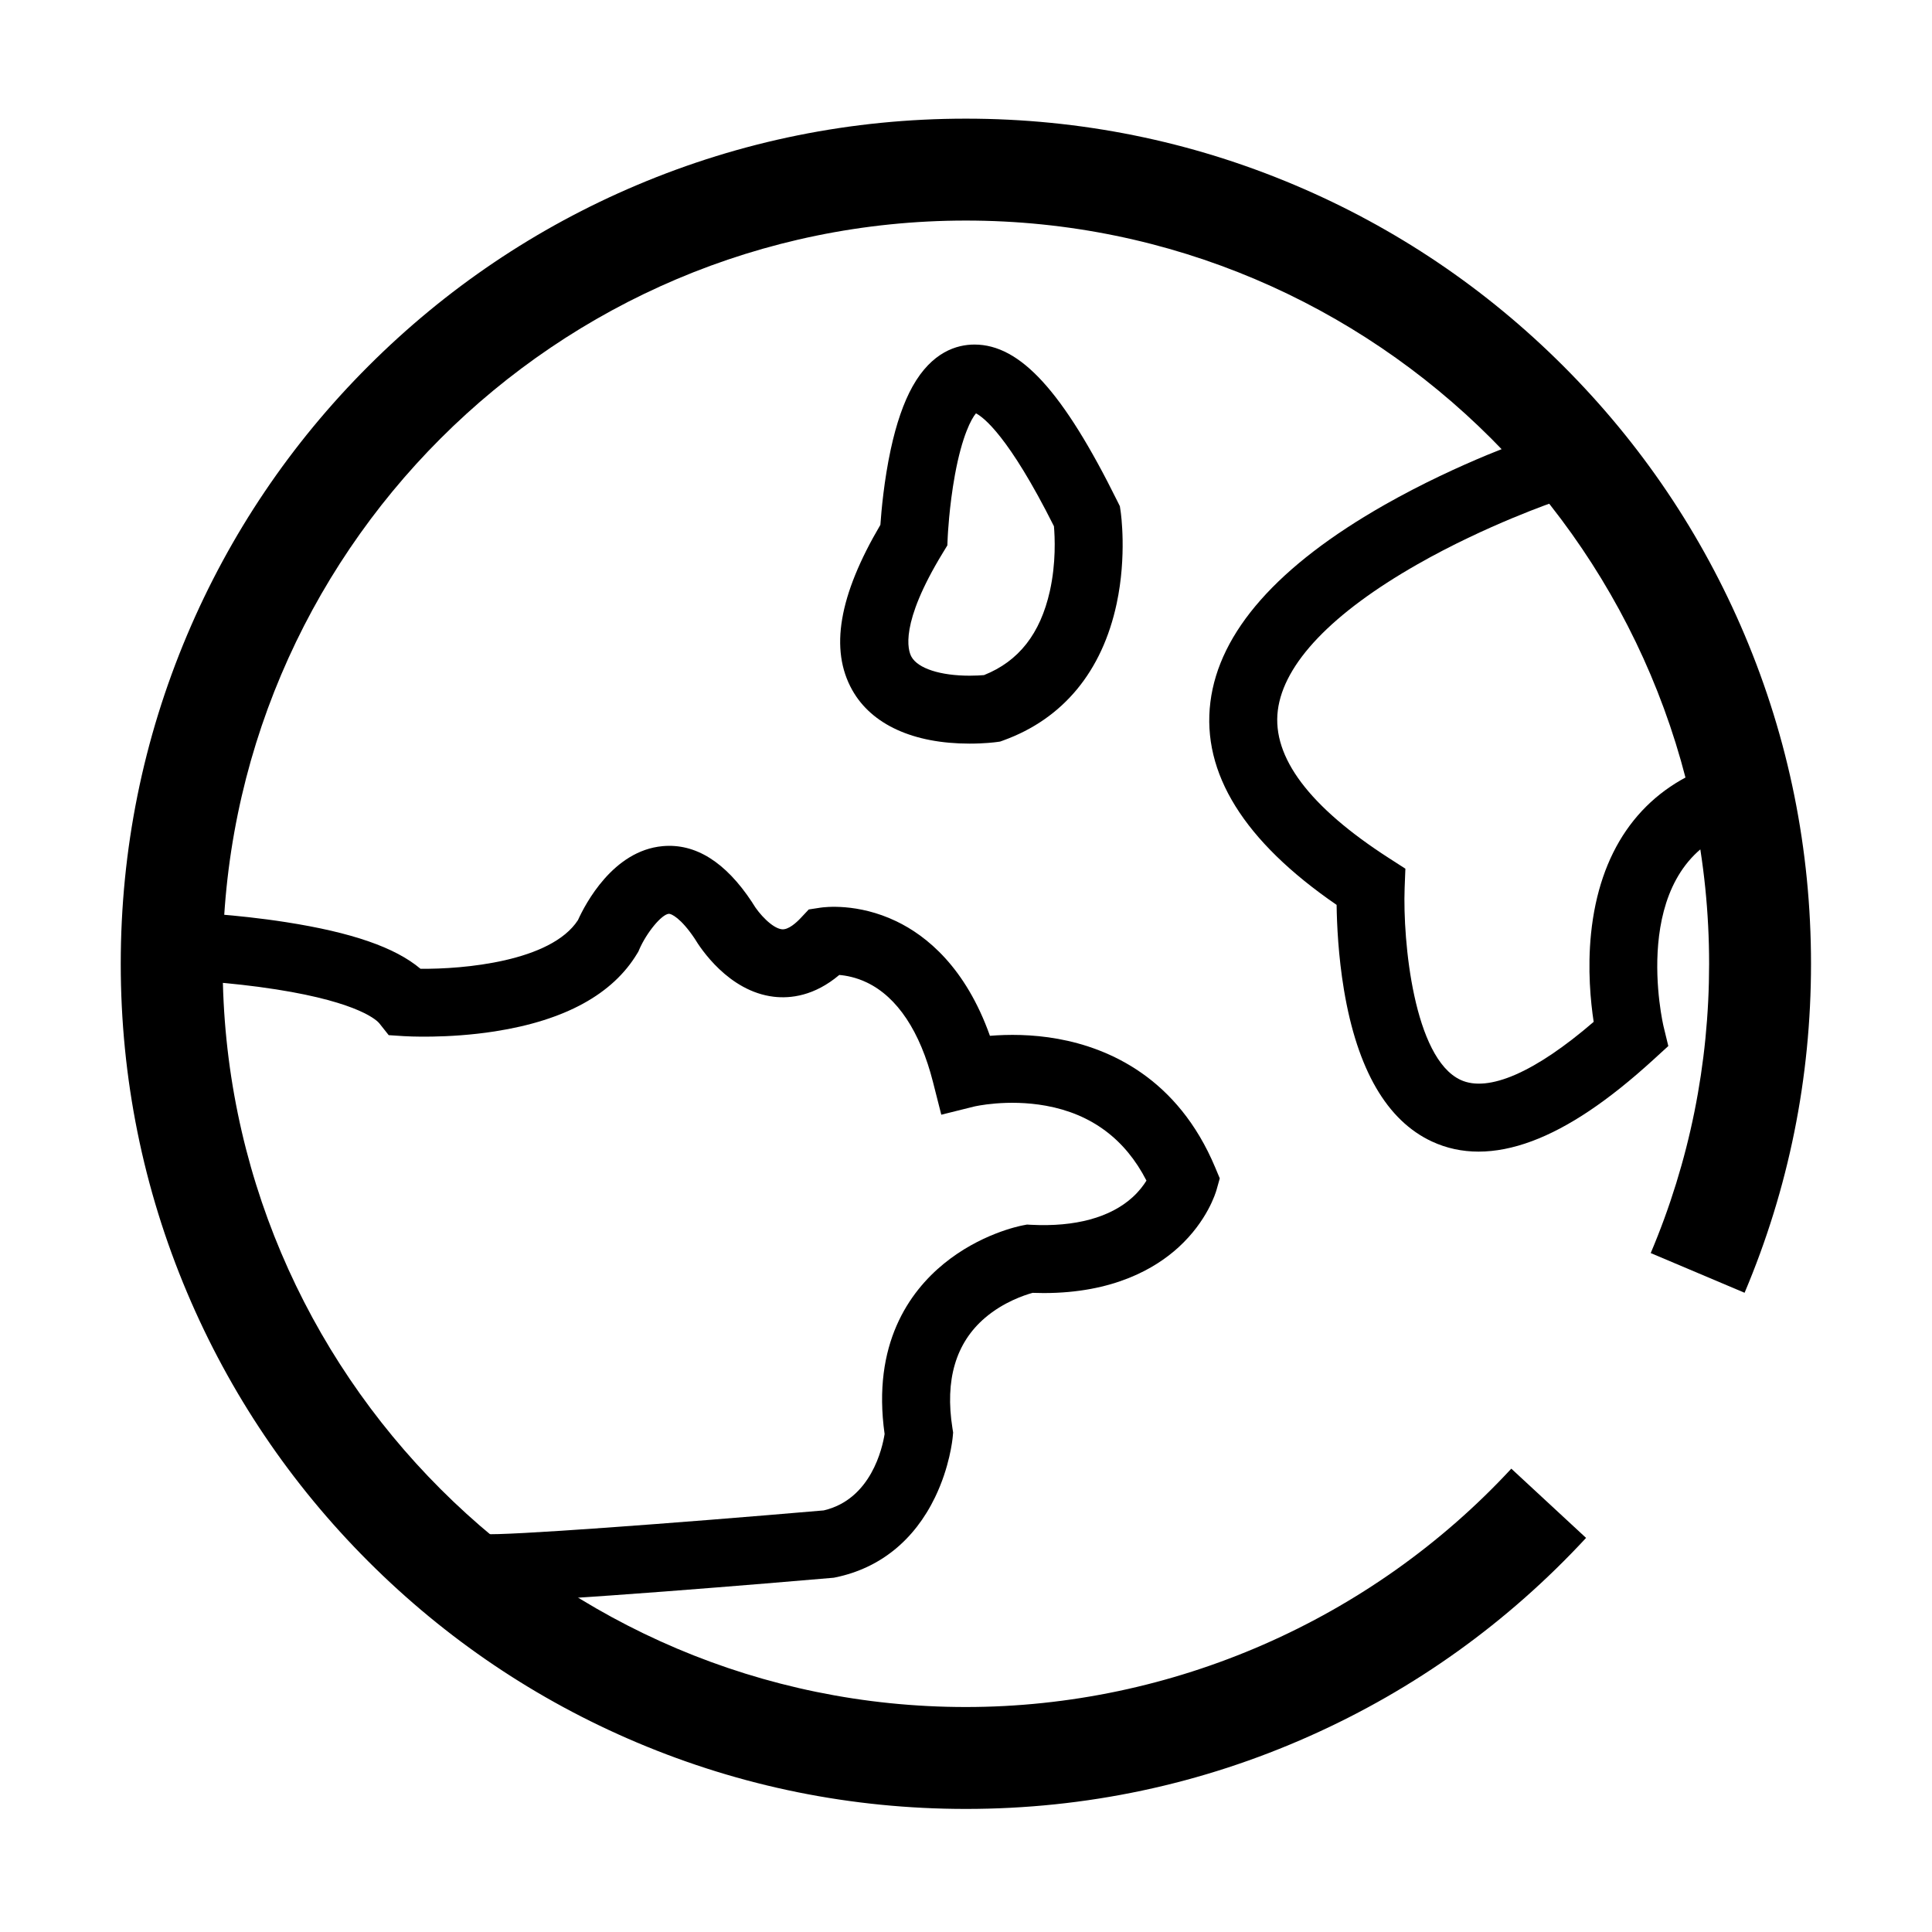 <?xml version="1.0" encoding="utf-8"?>
<!-- Generator: Adobe Illustrator 17.0.0, SVG Export Plug-In . SVG Version: 6.00 Build 0)  -->
<!DOCTYPE svg PUBLIC "-//W3C//DTD SVG 1.1//EN" "http://www.w3.org/Graphics/SVG/1.1/DTD/svg11.dtd">
<svg version="1.1" xmlns="http://www.w3.org/2000/svg" xmlns:xlink="http://www.w3.org/1999/xlink" x="0px" y="0px" width="1024px"
	 height="1024px" viewBox="0 0 1024 1024" style="enable-background:new 0 0 1024 1024;" xml:space="preserve">
<g id="图层_1">
</g>
<g id="图层_2" style="display:none;">
	<g style="display:inline;">
		<g>
			<defs>
				<rect id="SVGID_1_" x="63.871" y="401.871" width="896.484" height="220.421"/>
			</defs>
			<clipPath id="SVGID_2_">
				<use xlink:href="#SVGID_1_"  style="overflow:visible;"/>
			</clipPath>
			<path style="clip-path:url(#SVGID_2_);" d="M172.622,403.047c60.156,0,108.925,48.769,108.925,108.925
				c0,60.162-48.763,108.925-108.925,108.925c-60.156,0-108.925-48.763-108.925-108.925
				C63.697,451.816,112.466,403.047,172.622,403.047L172.622,403.047z M172.622,403.047"/>
		</g>
		<path d="M511.505,403.047c60.156,0,108.925,48.769,108.925,108.925c0,60.162-48.769,108.925-108.925,108.925
			c-60.162,0-108.927-48.763-108.927-108.925C402.578,451.816,451.343,403.047,511.505,403.047L511.505,403.047z M511.505,403.047"
			/>
		<path d="M511.505,403.047c60.156,0,108.925,48.769,108.925,108.925c0,60.162-48.769,108.925-108.925,108.925
			c-60.162,0-108.927-48.763-108.927-108.925C402.578,451.816,451.343,403.047,511.505,403.047L511.505,403.047z M511.505,403.047"
			/>
		<path d="M850.381,403.047c60.162,0,108.931,48.769,108.931,108.925c0,60.162-48.769,108.925-108.931,108.925
			c-60.156,0-108.925-48.763-108.925-108.925C741.456,451.816,790.225,403.047,850.381,403.047L850.381,403.047z M850.381,403.047"
			/>
	</g>
</g>
<g id="图层_3" style="display:none;">
	<g style="display:inline;">
		<g>
			<defs>
				<rect id="SVGID_3_" x="73.875" y="63.88" width="875.699" height="895.678"/>
			</defs>
			<clipPath id="SVGID_4_">
				<use xlink:href="#SVGID_3_"  style="overflow:visible;"/>
			</clipPath>
			<path style="clip-path:url(#SVGID_4_);" d="M88.862,906.147l37.158,37.157c20.17,20.171,53.009,20.171,73.179,0l504.078-504.077
				c20.17-20.17,20.17-53.009,0-73.179l-37.158-37.158c-20.17-20.17-53.009-20.17-73.179,0L88.862,832.968
				C68.692,853.138,68.692,885.977,88.862,906.147L88.862,906.147z M583.336,508.32l-59.43-59.429l94.55-94.55
				c6.123-6.123,16.148-6.123,22.332,0l37.157,37.163c6.064,6.059,6.064,16.268,0,22.331L583.336,508.32z M114.313,858.419
				l384.078-384.073l59.429,59.429L173.748,917.853c-6.064,6.059-16.268,6.059-22.272,0l-37.163-37.162
				C108.195,874.568,108.195,864.543,114.313,858.419L114.313,858.419z M114.313,858.419"/>
			<path style="clip-path:url(#SVGID_4_);" d="M539.871,205.588c0-8.587-5.642-16.148-13.863-18.673
				c-31.758-9.484-70.839-24.791-78.34-32.293c-7.566-7.566-22.753-46.587-32.358-78.34c-4.923-16.268-32.358-16.511-37.281,0
				c-9.544,31.753-24.851,70.774-32.412,78.34c-7.507,7.503-46.529,22.809-78.222,32.353c-8.226,2.465-13.868,10.026-13.868,18.613
				c0,8.583,5.642,16.145,13.808,18.668c31.753,9.545,70.774,24.851,78.281,32.358c7.561,7.561,22.808,46.582,32.412,78.28
				c2.465,8.221,10.026,13.865,18.673,13.865c8.642,0,16.149-5.643,18.668-13.865c9.485-31.698,24.732-70.719,32.298-78.28
				c7.561-7.566,46.582-22.813,78.28-32.358C534.229,221.796,539.871,214.171,539.871,205.588L539.871,205.588z M461.654,205.588
				c-17.11,7.14-33.378,15.366-41.54,23.532c-8.166,8.103-16.392,24.43-23.413,41.481c-7.145-17.051-15.37-33.378-23.532-41.481
				c-8.166-8.165-24.434-16.391-41.541-23.532c17.106-7.085,33.375-15.31,41.541-23.472c8.162-8.166,16.446-24.494,23.532-41.541
				c7.021,17.106,15.307,33.434,23.473,41.541C428.276,190.278,444.544,198.503,461.654,205.588L461.654,205.588z M461.654,205.588"
				/>
			<path style="clip-path:url(#SVGID_4_);" d="M896.817,168.609c0-6.367-4.145-11.949-10.269-13.748
				c-23.408-7.022-52.285-18.37-57.868-23.894c-5.583-5.583-16.809-34.396-23.894-57.869c-3.659-12.004-23.889-12.187-27.553,0
				c-7.081,23.473-18.37,52.285-23.949,57.869c-5.583,5.524-34.401,16.872-57.814,23.894c-6.064,1.8-10.264,7.442-10.264,13.748
				c0,6.362,4.141,11.945,10.205,13.745c23.472,7.025,52.289,18.311,57.872,23.894c5.579,5.582,16.868,34.396,23.949,57.868
				c1.8,6.064,7.383,10.264,13.748,10.264c6.362,0,11.945-4.14,13.745-10.264c7.025-23.472,18.31-52.285,23.894-57.868
				c5.583-5.583,34.396-16.868,57.868-23.894C892.673,180.555,896.817,174.971,896.817,168.609L896.817,168.609z M821.897,168.609
				c-8.102,3.361-15.846,7.263-19.689,11.167c-3.902,3.837-7.804,11.582-11.106,19.689c-3.362-8.108-7.263-15.852-11.167-19.689
				c-3.842-3.843-11.586-7.805-19.689-11.167c8.103-3.361,15.847-7.263,19.689-11.107c3.903-3.842,7.805-11.586,11.167-19.689
				c3.362,8.103,7.263,15.847,11.106,19.689C806.051,161.346,813.795,165.248,821.897,168.609L821.897,168.609z M821.897,168.609"/>
		</g>
		<path d="M688.57,648.133c0,6.124,4.021,11.588,9.906,13.329c22.748,6.843,50.664,17.765,56.068,23.169
			c5.4,5.405,16.328,33.379,23.17,56.069c1.74,5.885,7.145,9.906,13.328,9.906c6.182,0,11.588-4.022,13.327-9.906
			c6.783-22.69,17.767-50.664,23.171-56.069c5.404-5.404,33.379-16.327,56.068-23.169c5.886-1.8,9.966-7.205,9.966-13.329
			c0-6.123-4.02-11.586-9.966-13.328c-22.688-6.843-50.664-17.77-56.068-23.169c-5.404-5.405-16.268-33.379-23.171-56.069
			c-3.544-11.646-23.174-11.826-26.715,0c-6.842,22.69-17.77,50.664-23.17,56.069c-5.404,5.399-33.319,16.327-56.008,23.169
			C692.591,636.547,688.57,641.951,688.57,648.133L688.57,648.133z M760.485,648.133c8.047-3.302,15.668-7.204,19.51-11.046
			c3.843-3.843,7.686-11.464,11.047-19.511c3.302,8.047,7.205,15.668,11.047,19.511c3.842,3.842,11.463,7.684,19.506,11.046
			c-8.043,3.363-15.664,7.205-19.506,11.047c-3.842,3.779-7.686,11.464-11.047,19.507c-3.362-8.042-7.204-15.663-11.047-19.507
			C776.213,655.338,768.532,651.436,760.485,648.133L760.485,648.133z M760.485,648.133"/>
		<path d="M874.064,518.048c-4.502,0-8.464-2.944-9.723-7.204c-4.983-16.571-12.966-36.92-16.928-40.881
			c-3.962-3.962-24.315-11.885-40.881-16.868c-4.264-1.264-7.205-5.226-7.205-9.728c0-4.502,2.941-8.464,7.265-9.723
			c16.566-4.983,36.919-12.966,40.821-16.868c3.962-3.962,11.885-24.315,16.928-40.881c2.578-8.647,16.867-8.523,19.451,0
			c4.978,16.566,12.965,36.919,16.867,40.881c3.962,3.902,24.311,11.885,40.881,16.868c4.319,1.259,7.265,5.221,7.265,9.723
			c0,4.502-2.945,8.464-7.265,9.728c-16.57,4.983-36.919,12.965-40.881,16.868c-3.962,3.961-11.889,24.31-16.867,40.881
			C882.527,515.104,878.567,518.048,874.064,518.048L874.064,518.048z M874.064,518.048"/>
	</g>
</g>
<g id="图层_4" style="display:none;">
	<g style="display:inline;">
		<g>
			<defs>
				<rect id="SVGID_5_" x="64.329" y="63.096" width="895.365" height="896.462"/>
			</defs>
			<clipPath id="SVGID_6_">
				<use xlink:href="#SVGID_5_"  style="overflow:visible;"/>
			</clipPath>
			<path style="clip-path:url(#SVGID_6_);" d="M924.364,336.515c-22.551-53.311-54.825-101.186-95.933-142.294
				c-41.105-41.104-88.982-73.382-142.294-95.929C630.928,74.937,572.296,63.1,511.872,63.1S392.815,74.937,337.607,98.292
				c-53.311,22.546-101.186,54.825-142.294,95.929c-41.104,41.108-73.382,88.982-95.929,142.294
				C76.029,391.724,64.192,450.356,64.192,510.78c0,60.424,11.837,119.056,35.193,174.265
				c22.546,53.311,54.825,101.185,95.929,142.294c41.108,41.104,88.982,73.382,142.294,95.929
				c55.209,23.355,113.841,35.193,174.265,35.193s119.056-11.837,174.265-35.193c53.311-22.546,101.189-54.825,142.294-95.929
				c41.108-41.108,73.382-88.982,95.933-142.294c23.351-55.209,35.188-113.841,35.188-174.265
				C959.552,450.356,947.715,391.724,924.364,336.515L924.364,336.515z M880.962,666.688
				c-20.173,47.695-49.06,90.535-85.854,127.329s-79.634,65.677-127.329,85.854c-49.367,20.879-101.823,31.466-155.908,31.466
				s-106.54-10.588-155.908-31.466c-47.695-20.173-90.535-49.06-127.329-85.854c-36.794-36.794-65.681-79.634-85.854-127.329
				c-20.879-49.367-31.466-101.823-31.466-155.908s10.588-106.54,31.471-155.908c20.173-47.695,49.055-90.535,85.849-127.329
				c36.794-36.794,79.634-65.681,127.329-85.854c49.367-20.879,101.823-31.466,155.908-31.466
				c54.089,0,106.54,10.588,155.908,31.466c47.695,20.173,90.535,49.06,127.329,85.854c36.794,36.794,65.681,79.634,85.854,127.329
				c20.882,49.367,31.466,101.823,31.466,155.908S901.84,617.321,880.962,666.688L880.962,666.688z M880.962,666.688"/>
		</g>
		<path d="M507.914,667.893c-11.217,0-20.454,3.298-28.37,11.217c-7.915,7.256-11.217,16.492-11.217,27.709
			c0,11.213,3.302,20.449,11.217,28.365c7.916,7.26,17.152,11.217,28.37,11.217c11.217,0,20.449-3.957,28.37-11.217
			c7.916-7.255,11.874-16.491,11.874-28.365c0-11.217-3.958-20.454-11.218-27.709C529.024,671.191,519.131,667.893,507.914,667.893
			L507.914,667.893z M507.914,667.893"/>
		<path d="M619.411,301.078c-25.732-23.747-59.38-34.964-101.6-34.964c-47.503,0-84.448,14.515-110.837,43.54
			c-26.389,27.709-38.922,64.654-38.922,110.837h52.117c0-32.328,7.259-57.395,21.774-75.868
			c15.832-21.771,40.244-32.328,73.227-32.328c27.708,0,49.484,7.256,64.654,23.091c14.515,14.515,22.431,34.964,22.431,61.353
			c0,18.473-6.594,35.625-19.789,52.121c-3.958,5.278-11.879,13.194-22.431,23.751c-35.624,31.667-57.4,56.735-66.636,76.528
			c-7.916,16.492-11.873,35.625-11.873,57.395v15.175h52.777v-15.175c0-17.813,3.961-33.644,12.538-48.159
			c6.596-11.874,16.492-23.751,31.007-36.286c29.03-25.732,46.843-42.885,53.437-50.8c16.496-21.771,25.072-47.503,25.072-77.19
			C656.352,354.52,643.819,323.509,619.411,301.078L619.411,301.078z M619.411,301.078"/>
	</g>
</g>
<g id="图层_5" style="display:none;">
	<g style="display:inline;">
		<g>
			<defs>
				<rect id="SVGID_7_" x="65" y="62.89" width="893.513" height="896.668"/>
			</defs>
			<clipPath id="SVGID_8_">
				<use xlink:href="#SVGID_7_"  style="overflow:visible;"/>
			</clipPath>
			<path style="clip-path:url(#SVGID_8_);" d="M512.883,62.661C265.523,62.661,65,263.185,65,510.545
				c0,247.361,200.523,447.889,447.883,447.889c218.108,0,403.45-156.974,441.022-369.364c1.748-9.878,3.165-19.834,4.248-29.856
				c1.298-11.995-7.373-22.769-19.372-24.069c-11.994-1.298-22.774,7.377-24.067,19.372c-0.982,9.045-2.258,18.029-3.833,26.942
				c-33.898,191.606-201.176,333.275-397.997,333.275c-223.226,0-404.189-180.962-404.189-404.189
				c0-223.226,180.963-404.189,404.189-404.189c162.749,0,307.663,97.072,371.165,243.892c4.789,11.074,17.65,16.172,28.724,11.379
				c11.074-4.789,16.172-17.65,11.379-28.725C853.795,170.223,693.213,62.661,512.883,62.661L512.883,62.661z M512.883,62.661"/>
		</g>
		<path d="M903.423,360.82l21.845-21.849H698.596c-12.069,0-21.85,9.784-21.85,21.849c0,12.065,9.781,21.85,21.85,21.85h226.673
			c12.069,0,21.85-9.785,21.85-21.85V119.979c0-12.069-9.781-21.85-21.85-21.85c-12.065,0-21.845,9.781-21.845,21.85V360.82z
			 M903.423,360.82"/>
	</g>
</g>
<g id="图层_6" style="display:none;">
	<g style="display:inline;">
		<g>
			<defs>
				<rect id="SVGID_9_" x="63.705" y="91.05" width="896.481" height="842.692"/>
			</defs>
			<clipPath id="SVGID_10_">
				<use xlink:href="#SVGID_9_"  style="overflow:visible;"/>
			</clipPath>
			<path style="clip-path:url(#SVGID_10_);" d="M63.71,546.691c2.345-11.959,4.008-24.099,7.159-35.841
				c8.828-32.84,23.881-62.139,52.708-81.943c8.682-5.968,20.496-7.588,28.701-13.984c7.806-6.09,12.515-16.031,19.104-23.836
				c2.535-3.007,6.207-5.901,9.889-6.922c9.076-2.524,10.466-9.241,11.614-16.975c13.847-93.248,60.232-166.679,137.108-220.355
				c48.501-33.862,102.999-52.033,162.366-55.302c83.378-4.596,157.788,19.207,222.465,71.512
				c55.856,45.174,92.47,103.316,109.618,173.29c3.041,12.413,4.533,25.199,7.306,37.683c0.612,2.768,3.093,6.075,5.612,7.311
				c12.816,6.313,22.31,15.568,28.273,28.593c0.969,2.117,2.914,4.718,4.913,5.278c37.28,10.423,59.332,37.042,72.888,71.049
				c6.92,17.354,9.737,36.342,14.416,54.591c0.5,1.955,1.041,3.901,1.556,5.851v36.736c-2.315,11.951-3.965,24.076-7.077,35.812
				c-8.793,33.195-24.148,62.542-53.135,82.698c-7.301,5.078-15.754,8.866-24.173,11.834c-5.059,1.779-8.361,3.555-10.588,8.729
				c-4.888,11.348-13.346,19.82-24.557,25.009c-4.815,2.223-6.644,5.069-7.15,10.297c-2.582,26.745-9.996,52.012-25.101,74.526
				c-25.438,37.909-62.299,57.354-106.599,62.071c-25.398,2.699-51.205,1.78-76.827,2.052c-5.578,0.059-8.676,1.372-11.395,6.654
				c-8.901,17.276-23.264,28.122-42.869,28.628c-32.903,0.852-65.889,1.324-98.747-0.087c-28.691-1.235-49.386-25.301-49.051-53.598
				c0.341-28.083,21.707-51.609,50.378-52.669c32.018-1.187,64.138-0.967,96.175-0.005c19.713,0.594,34.791,10.93,43.979,28.604
				c2.621,5.039,5.315,7.388,11.25,7.037c29.026-1.712,58.593-0.107,87.002-5.131c51.39-9.086,80.256-47.741,85.956-99.102
				c0.525-4.738-0.657-7.209-5.054-9.514c-19.98-10.458-29.469-27.645-29.508-49.829c-0.161-88.038-0.156-176.081-0.005-264.124
				c0.039-22.129,9.358-39.176,29.109-50.247c2.115-1.192,3.92-5.486,3.608-8.073c-5.427-45.714-21.76-87.43-48.043-125.057
				c-36.153-51.759-84.177-88.316-144.127-108.388c-60.801-20.359-122.031-20.491-182.774,0.102
				c-69.721,23.633-122.528,68.282-158.849,132.168c-17.875,31.439-29.139,65.315-33.171,101.365
				c-0.288,2.564,1.644,6.766,3.799,7.981c19.391,10.933,28.855,27.694,28.909,49.47c0.214,88.335,0.249,176.669-0.004,265.005
				c-0.083,27.859-16.931,48.67-42.714,54.512c-24.241,5.496-48.151-6.932-60.349-31.128c-1.177-2.34-3.258-5.263-5.481-5.886
				c-36.672-10.204-58.423-36.463-72.081-69.648c-7.213-17.529-10.038-36.868-14.834-55.389c-0.574-2.218-1.07-4.45-1.605-6.678
				C63.71,571.18,63.71,558.938,63.71,546.691L63.71,546.691z M224.812,565.942c0-38.467,0.009-76.929,0-115.392
				c-0.005-6.701,0.209-13.419-0.156-20.101c-0.569-10.361-7.35-16.742-17.374-16.863c-10.165-0.122-16.906,6.016-17.815,16.357
				c-0.229,2.606-0.186,5.238-0.186,7.859c-0.009,85.091-0.009,170.177,0.005,255.268c0,2.909-0.072,5.851,0.293,8.724
				c1.444,11.294,12.446,18.123,23.234,14.548c7.908-2.621,11.964-9.226,11.974-20.146
				C224.84,652.778,224.812,609.36,224.812,565.942L224.812,565.942z M833.846,565.718c0-39.046,0.01-78.096-0.01-117.143
				c-0.004-6.405,0.224-12.845-0.286-19.216c-0.783-9.81-7.69-15.803-17.427-15.773c-9.698,0.024-16.6,6.104-17.612,15.71
				c-0.306,2.884-0.194,5.817-0.194,8.731c-0.01,84.798-0.01,169.598,0,254.392c0,3.205-0.171,6.455,0.273,9.601
				c1.585,11.236,12.762,17.933,23.477,14.247c7.822-2.694,11.736-9.198,11.751-20.292
				C833.881,652.556,833.841,609.137,833.846,565.718L833.846,565.718z M152.624,677.068V453.342
				c-11.517,5.086-19.489,12.883-26.24,22.022c-19.684,26.648-26.619,57.3-26.698,89.658c-0.072,31.755,6.692,61.891,25.409,88.344
				C132.016,663.158,140.27,671.651,152.624,677.068L152.624,677.068z M870.441,677.219c14.28-6.57,23.584-17.09,31.21-29.225
				c15.492-24.645,21.567-52.013,21.756-80.728c0.219-33.322-6.615-64.824-26.897-92.202c-6.716-9.062-14.639-16.931-26.069-21.644
				V677.219z M520.297,896.588c14.25,0,28.507,0.112,42.757-0.035c11.745-0.116,19.733-7.183,20.048-17.373
				c0.321-10.277-7.305-17.991-19.152-18.108c-28.793-0.291-57.591-0.276-86.385-0.034c-11.902,0.102-19.679,7.539-19.669,17.699
				c0.01,10.447,8.259,17.728,20.515,17.83C492.374,896.685,506.333,896.593,520.297,896.588L520.297,896.588z M520.297,896.588"/>
		</g>
	</g>
</g>
<g id="图层_7" style="display:none;">
	<g style="display:inline;">
		<g>
			<defs>
				<rect id="SVGID_11_" x="64" y="63.89" width="895.335" height="896.296"/>
			</defs>
			<clipPath id="SVGID_12_">
				<use xlink:href="#SVGID_11_"  style="overflow:visible;"/>
			</clipPath>
			<path style="clip-path:url(#SVGID_12_);" d="M510.4,64.458c-246.146,0-446.531,200.385-446.531,446.531
				c0,247.72,200.385,448.105,446.531,448.105c246.142,0,448.104-200.385,448.104-448.105
				C958.504,264.843,758.12,64.458,510.4,64.458L510.4,64.458z M767.586,678.239H254.787V376.871L510.4,566.211l255.608-189.34
				v301.369H767.586z M510.4,536.234L254.787,346.89h511.221L510.4,536.234z M510.4,536.234"/>
		</g>
	</g>
</g>
<g id="图层_8" style="display:none;">
	<g style="display:inline;">
		<path d="M512.278,62.89C264.713,62.89,64,263.603,64,511.167c0,247.556,200.713,448.269,448.278,448.269
			c247.556,0,448.268-200.713,448.268-448.269C960.545,263.547,759.833,62.89,512.278,62.89L512.278,62.89z M628.15,511.107
			l-73.457,0.06l-0.056,268.96H453.831v-268.96h-67.243v-92.685l67.243-0.056l-0.111-54.576c0-75.648,20.508-121.65,109.543-121.65
			h74.192v92.733h-46.399c-34.682,0-36.362,12.947-36.362,37.098l-0.112,46.395h83.377L628.15,511.107z M628.15,511.107"/>
	</g>
</g>
<g id="图层_9" style="display:none;">
	<g style="display:inline;">
		<g>
			<defs>
				<rect id="SVGID_13_" x="64.068" y="95.005" width="896.287" height="833.958"/>
			</defs>
			<clipPath id="SVGID_14_">
				<use xlink:href="#SVGID_13_"  style="overflow:visible;"/>
			</clipPath>
			<path style="clip-path:url(#SVGID_14_);" d="M926.613,479.694c-17.645,0-31.965,14.319-31.965,31.965v319.639
				c0,17.641-14.32,31.961-31.961,31.961H159.477c-17.641,0-31.961-14.32-31.961-31.961V287.913
				c0-17.646,14.32-31.966,31.961-31.966h223.751c17.641,0,31.961-14.319,31.961-31.965c0-17.641-14.32-31.961-31.961-31.961
				c-1.024,0-1.888,0.478-2.878,0.576H159.863c-52.9,0-95.795,42.959-95.795,95.957V831.81c0,52.993,42.895,95.957,95.795,95.957
				h703.429c52.899,0,95.794-42.964,95.794-95.957V511.659h-0.512C958.574,494.013,944.254,479.694,926.613,479.694L926.613,479.694
				z M401.893,620.301c-1.917,4.127-3.165,8.599-3.165,13.427c0,17.646,14.32,31.965,31.966,31.965
				c15.436,0,27.712-11.159,30.717-25.732h0.639c37.077-189.483,193.766-335.875,388.234-357.867l-67.702,67.697
				c-12.496,12.5-12.496,32.73,0,45.198c12.501,12.501,32.732,12.501,45.198,0l122.392-122.392
				c12.495-12.495,12.495-32.731,0-45.193l-122.392-122.39c-12.496-12.501-32.732-12.501-45.198,0
				c-12.496,12.495-12.496,32.73,0,45.198l67.444,67.443C627.206,239.838,447.379,405.188,401.893,620.301L401.893,620.301z
				 M401.893,620.301"/>
		</g>
	</g>
</g>
<g id="图层_10" style="display:none;">
	<g style="display:inline;">
		<path d="M305.223,176.59c-133.011,0-241.225,108.176-241.225,241.14c0,38.186,9.162,76.215,26.489,109.967
			c5.425,10.554,18.366,14.719,28.919,9.293c10.549-5.416,14.71-18.369,9.289-28.923c-14.431-28.104-21.745-58.497-21.745-90.338
			c0-109.274,88.946-198.172,198.274-198.172c109.273,0,198.175,88.898,198.175,198.172c0,109.277-88.898,198.175-198.175,198.175
			c-15.052,0-30.049-1.688-44.572-5.022c-11.556-2.636-23.078,4.572-25.731,16.137c-2.652,11.564,4.572,23.09,16.128,25.743
			c17.672,4.054,35.895,6.107,54.174,6.107c132.96,0,241.127-108.172,241.127-241.14C546.354,284.766,438.183,176.59,305.223,176.59
			L305.223,176.59z M305.223,176.59"/>
		<g>
			<defs>
				<rect id="SVGID_15_" x="63.998" y="104.394" width="896.146" height="814.798"/>
			</defs>
			<clipPath id="SVGID_16_">
				<use xlink:href="#SVGID_15_"  style="overflow:visible;"/>
			</clipPath>
			<path style="clip-path:url(#SVGID_16_);" d="M263.065,478.682c12.948,9.063,28.7,14.397,45.707,14.397
				c44.087,0,79.827-35.749,79.827-79.853c0-44.1-35.74-79.853-79.827-79.853c-44.092,0-79.832,35.753-79.832,79.853
				c0,11.338,2.378,22.114,6.633,31.88c-17.118,18.095-36.048,40.758-54.563,68.253C130.002,589.103,72.627,717.426,89,898.592
				c1.007,11.158,10.378,19.552,21.365,19.547c0.646,0,1.302-0.03,1.958-0.086c11.813-1.072,20.525-11.513,19.453-23.332
				c-12.156-134.574,16.017-254.243,83.744-355.695C231.545,515.022,248.012,494.947,263.065,478.682L263.065,478.682z
				 M263.065,478.682"/>
			<path style="clip-path:url(#SVGID_16_);" d="M626.164,182.687c-32.393,68.147-3.368,149.941,64.719,182.326
				c19.552,9.303,41.255,13.871,62.752,13.215c6.736-0.21,12.015-5.824,11.81-12.554c-0.206-6.723-5.824-12.007-12.547-11.805
				c-17.906,0.548-35.255-3.107-51.556-10.859c-55.955-26.617-79.806-93.842-53.183-149.859
				c26.621-55.986,93.796-79.883,149.744-53.265c55.956,26.617,79.818,93.817,53.209,149.807
				c-3.671,7.708-8.183,14.98-13.433,21.608c-4.161,5.28-3.278,12.94,1.998,17.119c5.278,4.173,12.936,3.278,17.113-1.998
				c6.376-8.068,11.865-16.904,16.321-26.266c32.386-68.125,3.338-149.889-64.744-182.274
				C740.288,85.494,658.55,114.562,626.164,182.687L626.164,182.687z M626.164,182.687"/>
			<path style="clip-path:url(#SVGID_16_);" d="M770.578,277.863c7.789-4.422,14.366-11.196,18.502-19.908
				c10.742-22.585,1.144-49.605-21.442-60.347c-22.586-10.747-49.593-1.135-60.331,21.449c-10.742,22.59-1.144,49.606,21.442,60.349
				c5.806,2.764,11.903,4.169,17.945,4.37c5.091,13.176,12.088,28.396,21.651,44.58c26.361,44.58,78.097,105.233,174.84,140.969
				c5.961,2.203,12.542-0.553,15.216-6.179c0.163-0.335,0.304-0.672,0.441-1.029c2.328-6.315-0.9-13.321-7.211-15.648
				c-71.861-26.553-126.284-70.131-161.732-129.549C781.508,302.87,775.24,289.543,770.578,277.863L770.578,277.863z
				 M770.578,277.863"/>
		</g>
	</g>
</g>
<g id="图层_11" style="display:none;">
	<g style="display:inline;">
		<path d="M944.889,718.603l-140.51-131.377h-0.287c-7.319-9.202-18.609-15.108-31.279-15.108c-12.675,0-23.96,5.907-31.283,15.108
			c-5.424,6.821-8.677,15.453-8.677,24.847c0,0.694,0.023,1.389,0.054,2.076l-0.224,0.703l16.672,94.634H645.461
			c-31.221,39.454-79.525,64.768-133.742,64.768c-54.222,0-102.523-25.314-133.748-64.768h-103.97l16.672-94.634l-0.228-0.703
			c0.037-0.686,0.054-1.381,0.054-2.076c0-9.395-3.249-18.026-8.676-24.847c-7.319-9.202-18.609-15.108-31.279-15.108
			c-12.675,0-23.96,5.907-31.279,15.108h-0.287L77.418,719.584C69.189,726.903,64,737.57,64,749.446v130.086
			c0,22.069,17.892,39.96,39.955,39.96h815.526c22.069,0,39.957-17.891,39.957-39.96V749.446
			C959.438,737.027,953.772,725.934,944.889,718.603L944.889,718.603z M683.799,879.532c-22.068,0-39.96-17.891-39.96-39.955
			c0-22.068,17.892-39.96,39.96-39.96c22.069,0,39.955,17.892,39.955,39.96C723.754,861.641,705.868,879.532,683.799,879.532
			L683.799,879.532z M805.903,879.532c-22.064,0-39.955-17.891-39.955-39.955c0-22.068,17.892-39.96,39.955-39.96
			c22.068,0,39.96,17.892,39.96,39.96C845.863,861.641,827.971,879.532,805.903,879.532L805.903,879.532z M805.903,879.532"/>
		<path d="M258.154,433.731h147.784v203.427c0,22.069,17.887,39.96,39.957,39.96h130.089c22.069,0,39.957-17.891,39.957-39.96
			V433.731h149.344c22.068,0,39.96-17.891,39.96-39.96c0-12.168-5.45-23.063-14.033-30.391L542.778,119.711
			c-7.296-9.609-18.842-15.821-31.839-15.821c-11.42,0-21.71,4.796-28.993,12.477L230.249,365.186
			c-0.184,0.18-0.372,0.364-0.555,0.547c-7.108,7.216-11.495,17.112-11.495,28.038C218.199,415.84,236.085,433.731,258.154,433.731
			L258.154,433.731z M258.154,433.731"/>
	</g>
</g>
<g id="图层_12" style="display:none;">
	<g style="display:inline;">
		<g>
			<defs>
				<rect id="SVGID_17_" x="64.995" y="178.895" width="894.692" height="665.803"/>
			</defs>
			<clipPath id="SVGID_18_">
				<use xlink:href="#SVGID_17_"  style="overflow:visible;"/>
			</clipPath>
			<path style="clip-path:url(#SVGID_18_);" d="M891.407,179.956h-758.54c-37.469,0-68.026,30.558-68.026,68.026v527.46
				c0,37.469,30.557,68.026,68.026,68.026h758.435c37.468,0,68.026-30.557,68.026-68.026v-527.46
				C959.434,210.409,928.875,179.956,891.407,179.956L891.407,179.956z M921.76,775.342c0,16.745-13.609,30.349-30.352,30.349
				h-758.54c-16.745,0-30.352-13.604-30.352-30.349V247.877c0-16.744,13.608-30.347,30.352-30.347h758.435
				c16.743,0,30.352,13.604,30.352,30.347v527.465H921.76z M921.76,775.342"/>
		</g>
		<path d="M789.998,367.396H630.294c-10.363,0-18.838,8.475-18.838,18.836c0,10.363,8.475,18.836,18.838,18.836h159.703
			c10.362,0,18.836-8.473,18.836-18.836C808.834,375.87,800.464,367.396,789.998,367.396L789.998,367.396z M789.998,367.396"/>
		<path d="M789.998,492.561H630.294c-10.363,0-18.838,8.48-18.838,18.836c0,10.363,8.475,18.843,18.838,18.843h159.703
			c10.362,0,18.836-8.48,18.836-18.843C808.834,501.041,800.464,492.561,789.998,492.561L789.998,492.561z M789.998,492.561"/>
		<path d="M789.998,617.731H630.294c-10.363,0-18.838,8.475-18.838,18.836c0,10.358,8.475,18.838,18.838,18.838h159.703
			c10.362,0,18.836-8.48,18.836-18.838C808.834,626.206,800.464,617.731,789.998,617.731L789.998,617.731z M789.998,617.731"/>
		<path d="M478.126,543.004c-10.991-8.16-23.235-15.066-36.42-20.615c14.757-18.422,22.917-41.339,22.917-65.514
			c0-28.57-11.196-55.257-31.606-75.142c-20.405-19.886-47.406-30.563-75.876-29.829c-26.998,0.63-52.536,11.616-71.792,30.978
			c-19.256,19.36-30.138,44.899-30.662,71.901c-0.524,24.489,7.325,47.721,21.977,66.454c-14.231,5.758-27.421,13.083-39.246,21.873
			c-34.117,25.223-52.85,59.342-52.85,95.971v0.105c0,16.325,13.394,29.613,29.823,29.613h286.966
			c16.43,0,29.723-13.288,29.828-29.613v-0.105C530.976,602.346,512.245,568.227,478.126,543.004L478.126,543.004z M292.256,455.406
			c0.314-17.263,7.325-33.698,19.675-46.048c12.351-12.449,28.675-19.467,45.944-19.881c18.317-0.419,35.586,6.382,48.664,19.152
			c13.085,12.764,20.305,29.928,20.305,48.14c0,20.824-9.418,40.08-25.749,52.955l0.105,0.21
			c-14.127-2.827-28.674-4.186-43.64-4.186c-13.709,0-27.206,1.254-40.186,3.557C301.051,496.121,291.837,476.55,292.256,455.406
			L292.256,455.406z M222.662,631.021c2.512-21.559,15.491-41.758,37.155-57.769c25.952-19.256,60.7-29.828,97.954-29.828
			c37.258,0,72.006,10.573,97.959,29.828c21.663,16.011,34.537,36.315,37.154,57.769H222.662z M222.662,631.021"/>
	</g>
</g>
<g id="图层_13" style="display:none;">
	<g style="display:inline;">
		<path d="M620.819,174.003c0,60.043-48.672,108.72-108.72,108.72c-60.043,0-108.72-48.677-108.72-108.72
			s48.677-108.72,108.72-108.72C572.147,65.283,620.819,113.96,620.819,174.003L620.819,174.003z M620.819,174.003"/>
		<path d="M620.819,512.246c0,60.043-48.677,108.721-108.72,108.721c-60.043,0-108.72-48.679-108.72-108.721
			c0-60.047,48.677-108.72,108.72-108.72C572.141,403.526,620.819,452.199,620.819,512.246L620.819,512.246z M620.819,512.246"/>
		<path d="M620.819,512.246c0,60.043-48.677,108.721-108.72,108.721c-60.043,0-108.72-48.679-108.72-108.721
			c0-60.047,48.677-108.72,108.72-108.72C572.141,403.526,620.819,452.199,620.819,512.246L620.819,512.246z M620.819,512.246"/>
		<path d="M620.819,850.485c0,60.048-48.672,108.72-108.72,108.72c-60.043,0-108.72-48.672-108.72-108.72
			c0-60.043,48.677-108.72,108.72-108.72C572.147,741.765,620.819,790.443,620.819,850.485L620.819,850.485z M620.819,850.485"/>
	</g>
</g>
<g id="图层_14">
	<g>
		<path d="M511.941,958.769c-60.46,0-119.128-11.848-174.369-35.211c-53.342-22.564-101.245-54.858-142.374-95.988
			c-41.13-41.129-73.424-89.029-95.988-142.375C75.847,629.955,64,571.29,64,510.831c0-60.46,11.847-119.128,35.211-174.368
			c22.564-53.342,54.857-101.246,95.988-142.375c41.129-41.129,89.032-73.424,142.374-95.988
			C392.814,74.738,451.481,62.89,511.941,62.89c60.459,0,119.123,11.848,174.363,35.211
			c53.346,22.564,101.245,54.858,142.375,95.988c41.129,41.129,73.423,89.033,95.988,142.375
			c23.363,55.24,35.21,113.908,35.21,174.368c0,60.459-11.846,119.123-35.214,174.363l-49.746-21.039
			c20.536-48.549,30.944-100.133,30.949-153.329c0-217.207-176.718-393.925-393.929-393.925
			c-217.212,0-393.925,176.719-393.925,393.93s176.713,393.925,393.925,393.925c109.368,0,214.737-46.048,289.092-126.336
			l39.626,36.701c-41.512,44.827-90.738,80.137-146.309,104.939C636.807,945.744,575.433,958.769,511.941,958.769L511.941,958.769z
			 M511.941,958.769"/>
		<path d="M783.667,610.38c-8.754,0-17.002-1.783-24.677-5.343c-23.897-11.087-39.596-38.118-46.658-80.344
			c-3.006-17.976-3.763-34.793-3.9-45.086c-49.093-33.736-71.593-69.875-66.898-107.525c4.639-37.181,35.731-72.358,92.406-104.553
			c39.836-22.629,77.95-35.52,79.552-36.056l11.452,34.141c-0.704,0.237-37.019,12.59-73.689,33.497
			c-45.318,25.824-70.902,52.607-73.99,77.447c-3.08,24.794,16.761,51.134,58.972,78.3l8.643,5.562l-0.396,10.266
			c-1.03,28.208,4.858,90.201,29.679,101.693c14.699,6.808,39.557-4.103,70.515-30.778c-1.624-10.661-3.317-27.947-1.397-46.761
			c4.403-43.148,25.193-73.389,60.133-87.452l13.449,33.402c-54.239,21.838-35.335,102.465-35.137,103.277l2.513,10.357
			l-7.865,7.186c-23.909,21.842-44.978,35.983-64.415,43.225C802.039,608.529,792.588,610.38,783.667,610.38L783.667,610.38z
			 M824.942,265.613l-5.726-17.071l5.735,17.067C824.947,265.613,824.947,265.613,824.942,265.613L824.942,265.613z
			 M824.942,265.613"/>
		<path d="M513.93,394.135c-29.849,0-51.95-10.086-62.229-28.393c-12.014-21.405-7.139-50.078,14.923-87.564
			c0.532-7.69,1.976-23.656,5.451-39.82c2.968-13.811,6.873-25.095,11.606-33.548c10.259-18.338,23.505-22.187,32.809-22.187
			c24.296,0,46.967,24.867,75.803,83.14l1.258,2.542l0.417,2.81c0.137,0.94,3.339,23.316-2.117,48.822
			c-7.698,35.98-28.437,61.035-59.974,72.462l-1.809,0.656l-1.907,0.258C527.542,393.401,521.893,394.135,513.93,394.135
			L513.93,394.135z M517.28,219.084c-2.452,2.857-7.353,11.951-11.134,32.53c-3.105,16.938-3.819,32.655-3.827,32.814l-0.202,4.635
			l-2.418,3.969c-22.964,37.638-18.509,51.68-16.598,55.086c3.466,6.172,15.28,10.009,30.829,10.009c3.26,0,5.949-0.171,7.612-0.313
			c18.415-7.346,29.837-21.925,34.896-44.502c3.346-14.927,2.659-28.823,2.17-34.407
			C534.575,230.987,521.176,221.077,517.28,219.084L517.28,219.084z M517.28,219.084"/>
		<path d="M258.613,849.095c-2.496,0-4.429-0.064-5.723-0.201l3.772-35.812c10.915,0.958,100.623-5.722,179.944-12.534
			c25.112-5.877,31.091-33.149,32.251-40.489c-6.727-47.733,13.196-75.353,31.297-90.185c19.197-15.73,39.755-19.983,42.035-20.417
			l2.131-0.404l2.161,0.117c23.427,1.211,42.049-3.858,53.874-14.665c3.393-3.105,5.743-6.259,7.29-8.75
			c-11.276-21.981-29.175-35.318-53.303-39.691c-20.45-3.707-37.878,0.387-38.049,0.43l-17.389,4.329l-4.415-17.362
			c-6.805-26.761-18.914-44.987-35.026-52.706c-5.751-2.757-11.061-3.707-14.635-4.003c-13.251,11.19-25.936,12.577-34.703,11.546
			c-24.046-2.839-39.012-25.928-41.886-30.743c-7.423-11.104-12.569-13.342-13.771-13.218c-3.815,0.331-11.706,9.867-15.64,18.892
			l-0.486,1.143l-0.609,0.996c-12.955,21.594-38.303,35.477-75.335,41.271c-25.421,3.974-47.479,2.6-48.407,2.539l-7.968-0.52
			l-4.965-6.258c-0.872-1.1-9.824-10.958-54.635-17.989c-25.344-3.982-48.732-4.901-48.964-4.914l1.348-35.984
			c1.027,0.038,25.456,0.989,52.857,5.266c34.781,5.435,57.783,13.368,71.198,24.695c22.59,0.258,69.166-3.766,83.47-25.799
			c3.887-8.582,18.613-36.812,44.876-39.196c17.379-1.577,33.294,8.38,47.319,29.596l0.588,0.953
			c3.157,5.322,10.181,12.943,15.262,13.509c3.479,0.404,7.77-3.583,10.026-5.979l4.252-4.524l6.131-0.94
			c1.958-0.3,19.707-2.655,40.24,7.186c16.027,7.681,36.74,24.399,49.653,60.73c9.553-0.786,22.289-0.881,36.086,1.619
			c27.045,4.901,63.449,20.704,83.312,68.153l2.418,5.778l-1.688,6.031c-0.464,1.658-4.975,16.611-20.154,30.49
			c-12.384,11.323-34.618,24.269-71.469,24.274c-1.929,0-3.884-0.039-5.89-0.112c-4.209,1.156-15.348,4.803-25.227,13.247
			c-15.52,13.261-21.323,32.96-17.251,58.548l0.353,2.221l-0.202,2.238c-0.146,1.602-1.645,16.1-9.373,32.088
			c-11.065,22.89-29.252,37.564-52.599,42.427l-1.056,0.219l-1.074,0.095C414.656,838.58,290.684,849.09,258.613,849.095
			L258.613,849.095z M258.613,849.095"/>
	</g>
</g>
</svg>

